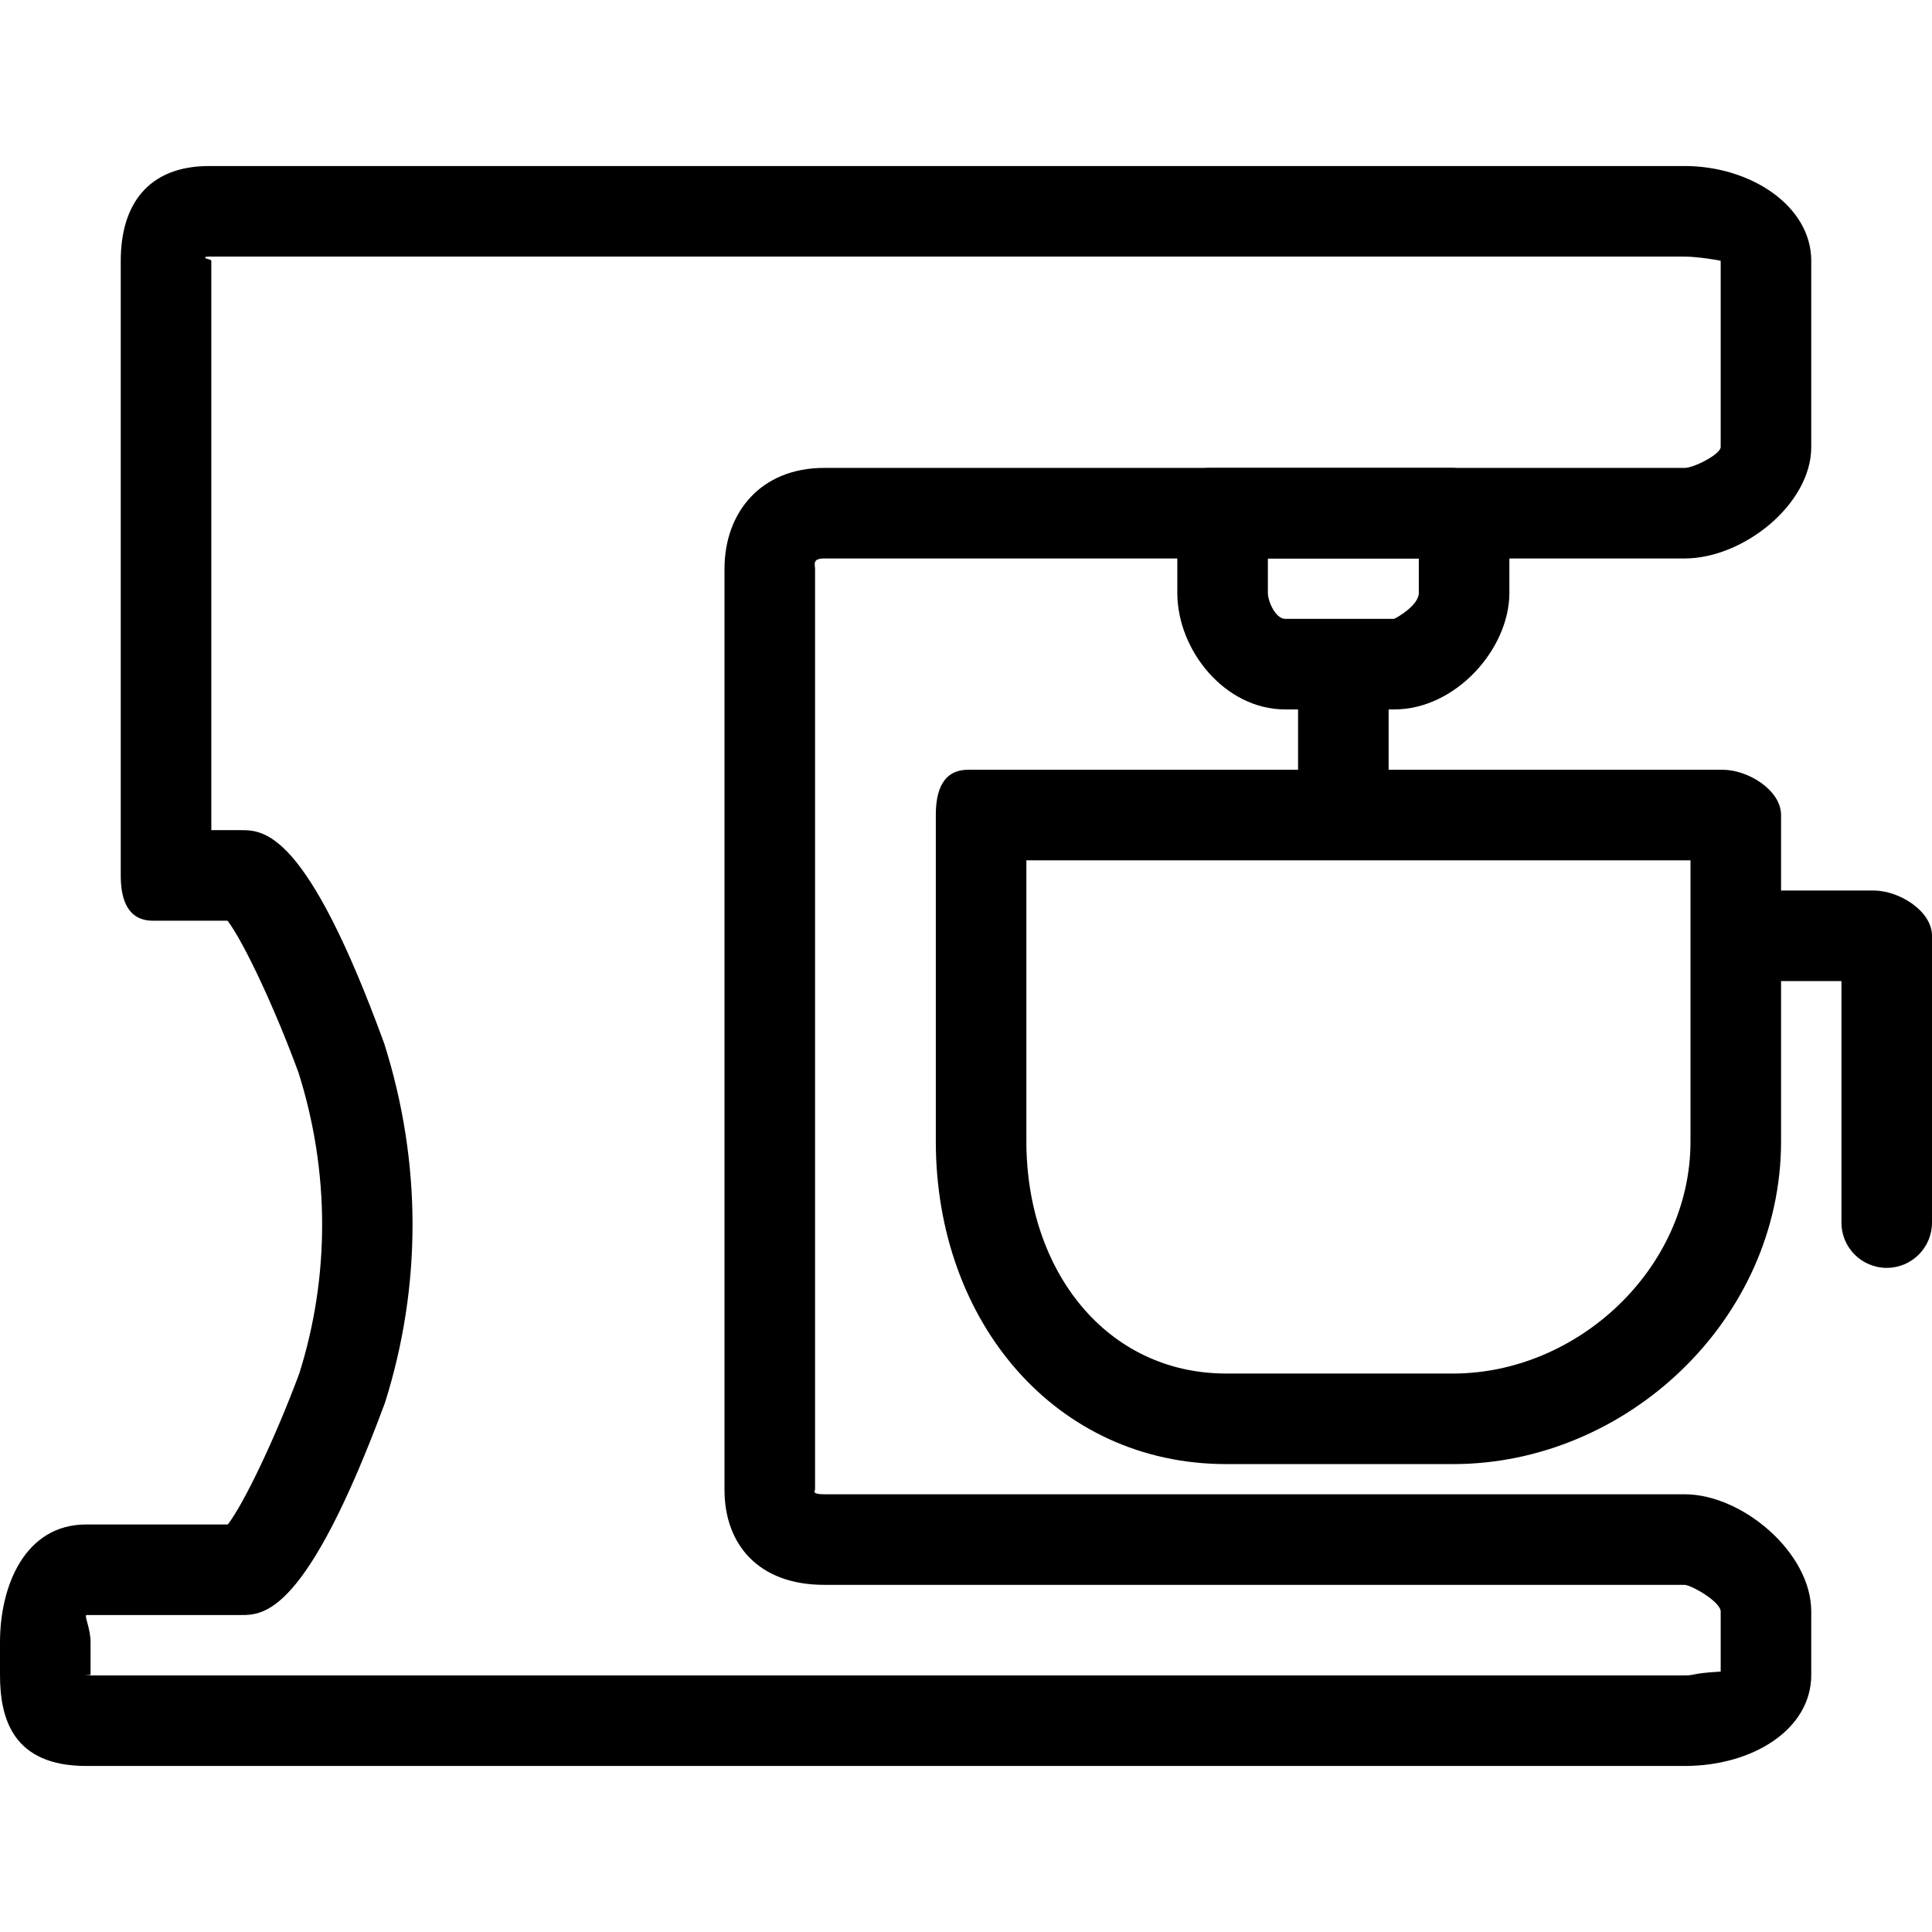 <?xml version="1.0" encoding="iso-8859-1"?>
<!-- Generator: Adobe Illustrator 19.1.0, SVG Export Plug-In . SVG Version: 6.00 Build 0)  -->
<svg version="1.1" id="Capa_1" xmlns="http://www.w3.org/2000/svg" xmlns:xlink="http://www.w3.org/1999/xlink" x="0px" y="0px"
	 viewBox="0 0 64 64" style="enable-background:new 0 0 64 64;" xml:space="preserve">
<g>
	<g>
		<g id="group-12svg">
			<path id="path-1_2_" d="M55.808,58.5H2.858C0.436,58.5,0,56.943,0,55.486v-1.085C0,52.525,0.829,50.5,2.858,50.5h4.689
				c0.543-0.707,1.581-2.885,2.368-5.004c1.012-3.209,1.012-6.677-0.024-9.956c-0.77-2.105-1.808-4.319-2.352-5.04H5.073
				C4.245,30.5,4,29.829,4,29V8.639C4,6.761,4.921,5.5,6.926,5.5h48.882C57.989,5.5,60,6.82,60,8.639v6.169
				c0,1.898-2.257,3.692-4.192,3.692H27.299C26.898,18.5,27,18.707,27,18.842v30.509c0,0.012-0.145,0.149,0.299,0.149h28.509
				c1.9,0,4.192,1.924,4.192,3.884v2.102C60,57.289,58.06,58.5,55.808,58.5z M3,55.482c0,0.01-0.268,0.018-0.142,0.018h52.95
				c0.376,0,0.192-0.069,1.192-0.126v-1.99c0-0.318-0.943-0.866-1.195-0.884H27.299C25.14,52.5,24,51.175,24,49.351V18.842
				c0-1.874,1.21-3.342,3.299-3.342h28.509c0.307,0,1.192-0.454,1.192-0.692V8.639C57,8.63,56.243,8.5,55.808,8.5H6.926
				c-0.182,0-0.083,0.026-0.137,0.046C6.79,8.562,7,8.594,7,8.639V27.5h0.977c0.759,0,2.173,0,4.753,7.074
				c1.244,3.933,1.244,8.025,0.022,11.896c-2.608,7.03-4.018,7.03-4.775,7.03H2.858C2.796,53.556,3,53.956,3,54.401V55.482z"/>
			<path id="path-2_2_" d="M48.137,48.5h-7.516C34.986,48.5,31,43.804,31,37.808V27c0-0.829,0.245-1.5,1.073-1.5h25
				C57.901,25.5,59,26.171,59,27v10.808C59,43.704,53.892,48.5,48.137,48.5z M34,28.5v9.308c0,4.313,2.669,7.692,6.621,7.692h7.516
				c4.1,0,7.863-3.451,7.863-7.692V28.5H34z"/>
			<path id="path-3_2_" d="M62.5,42c-0.828,0-1.5-0.671-1.5-1.5v-8h-2.427c-0.828,0-1.5-0.671-1.5-1.5s0.672-1.5,1.5-1.5h3.5
				C62.901,29.5,64,30.171,64,31v9.5C64,41.329,63.328,42,62.5,42z"/>
			<path id="path-4_2_" d="M44.5,28c-0.828,0-1.5-0.671-1.5-1.5v-4c0-0.829,0.672-1.5,1.5-1.5s1.5,0.671,1.5,1.5v4
				C46,27.329,45.328,28,44.5,28z"/>
			<path id="path-5_2_" d="M46.192,23.5h-3.627C40.588,23.5,39,21.551,39,19.639V17c0-0.829,0.245-1.5,1.073-1.5h8
				C48.901,15.5,50,16.171,50,17v2.639C50,21.503,48.215,23.5,46.192,23.5z M42,18.5v1.139c0,0.289,0.255,0.853,0.566,0.861h3.615
				C46.316,20.441,47,20.041,47,19.639V18.5H42z"/>
		</g>
	</g>
	<g>
	</g>
	<g>
	</g>
	<g>
	</g>
	<g>
	</g>
	<g>
	</g>
	<g>
	</g>
	<g>
	</g>
	<g>
	</g>
	<g>
	</g>
	<g>
	</g>
	<g>
	</g>
	<g>
	</g>
	<g>
	</g>
	<g>
	</g>
	<g>
	</g>
</g>
<g>
</g>
<g>
</g>
<g>
</g>
<g>
</g>
<g>
</g>
<g>
</g>
<g>
</g>
<g>
</g>
<g>
</g>
<g>
</g>
<g>
</g>
<g>
</g>
<g>
</g>
<g>
</g>
<g>
</g>
</svg>
